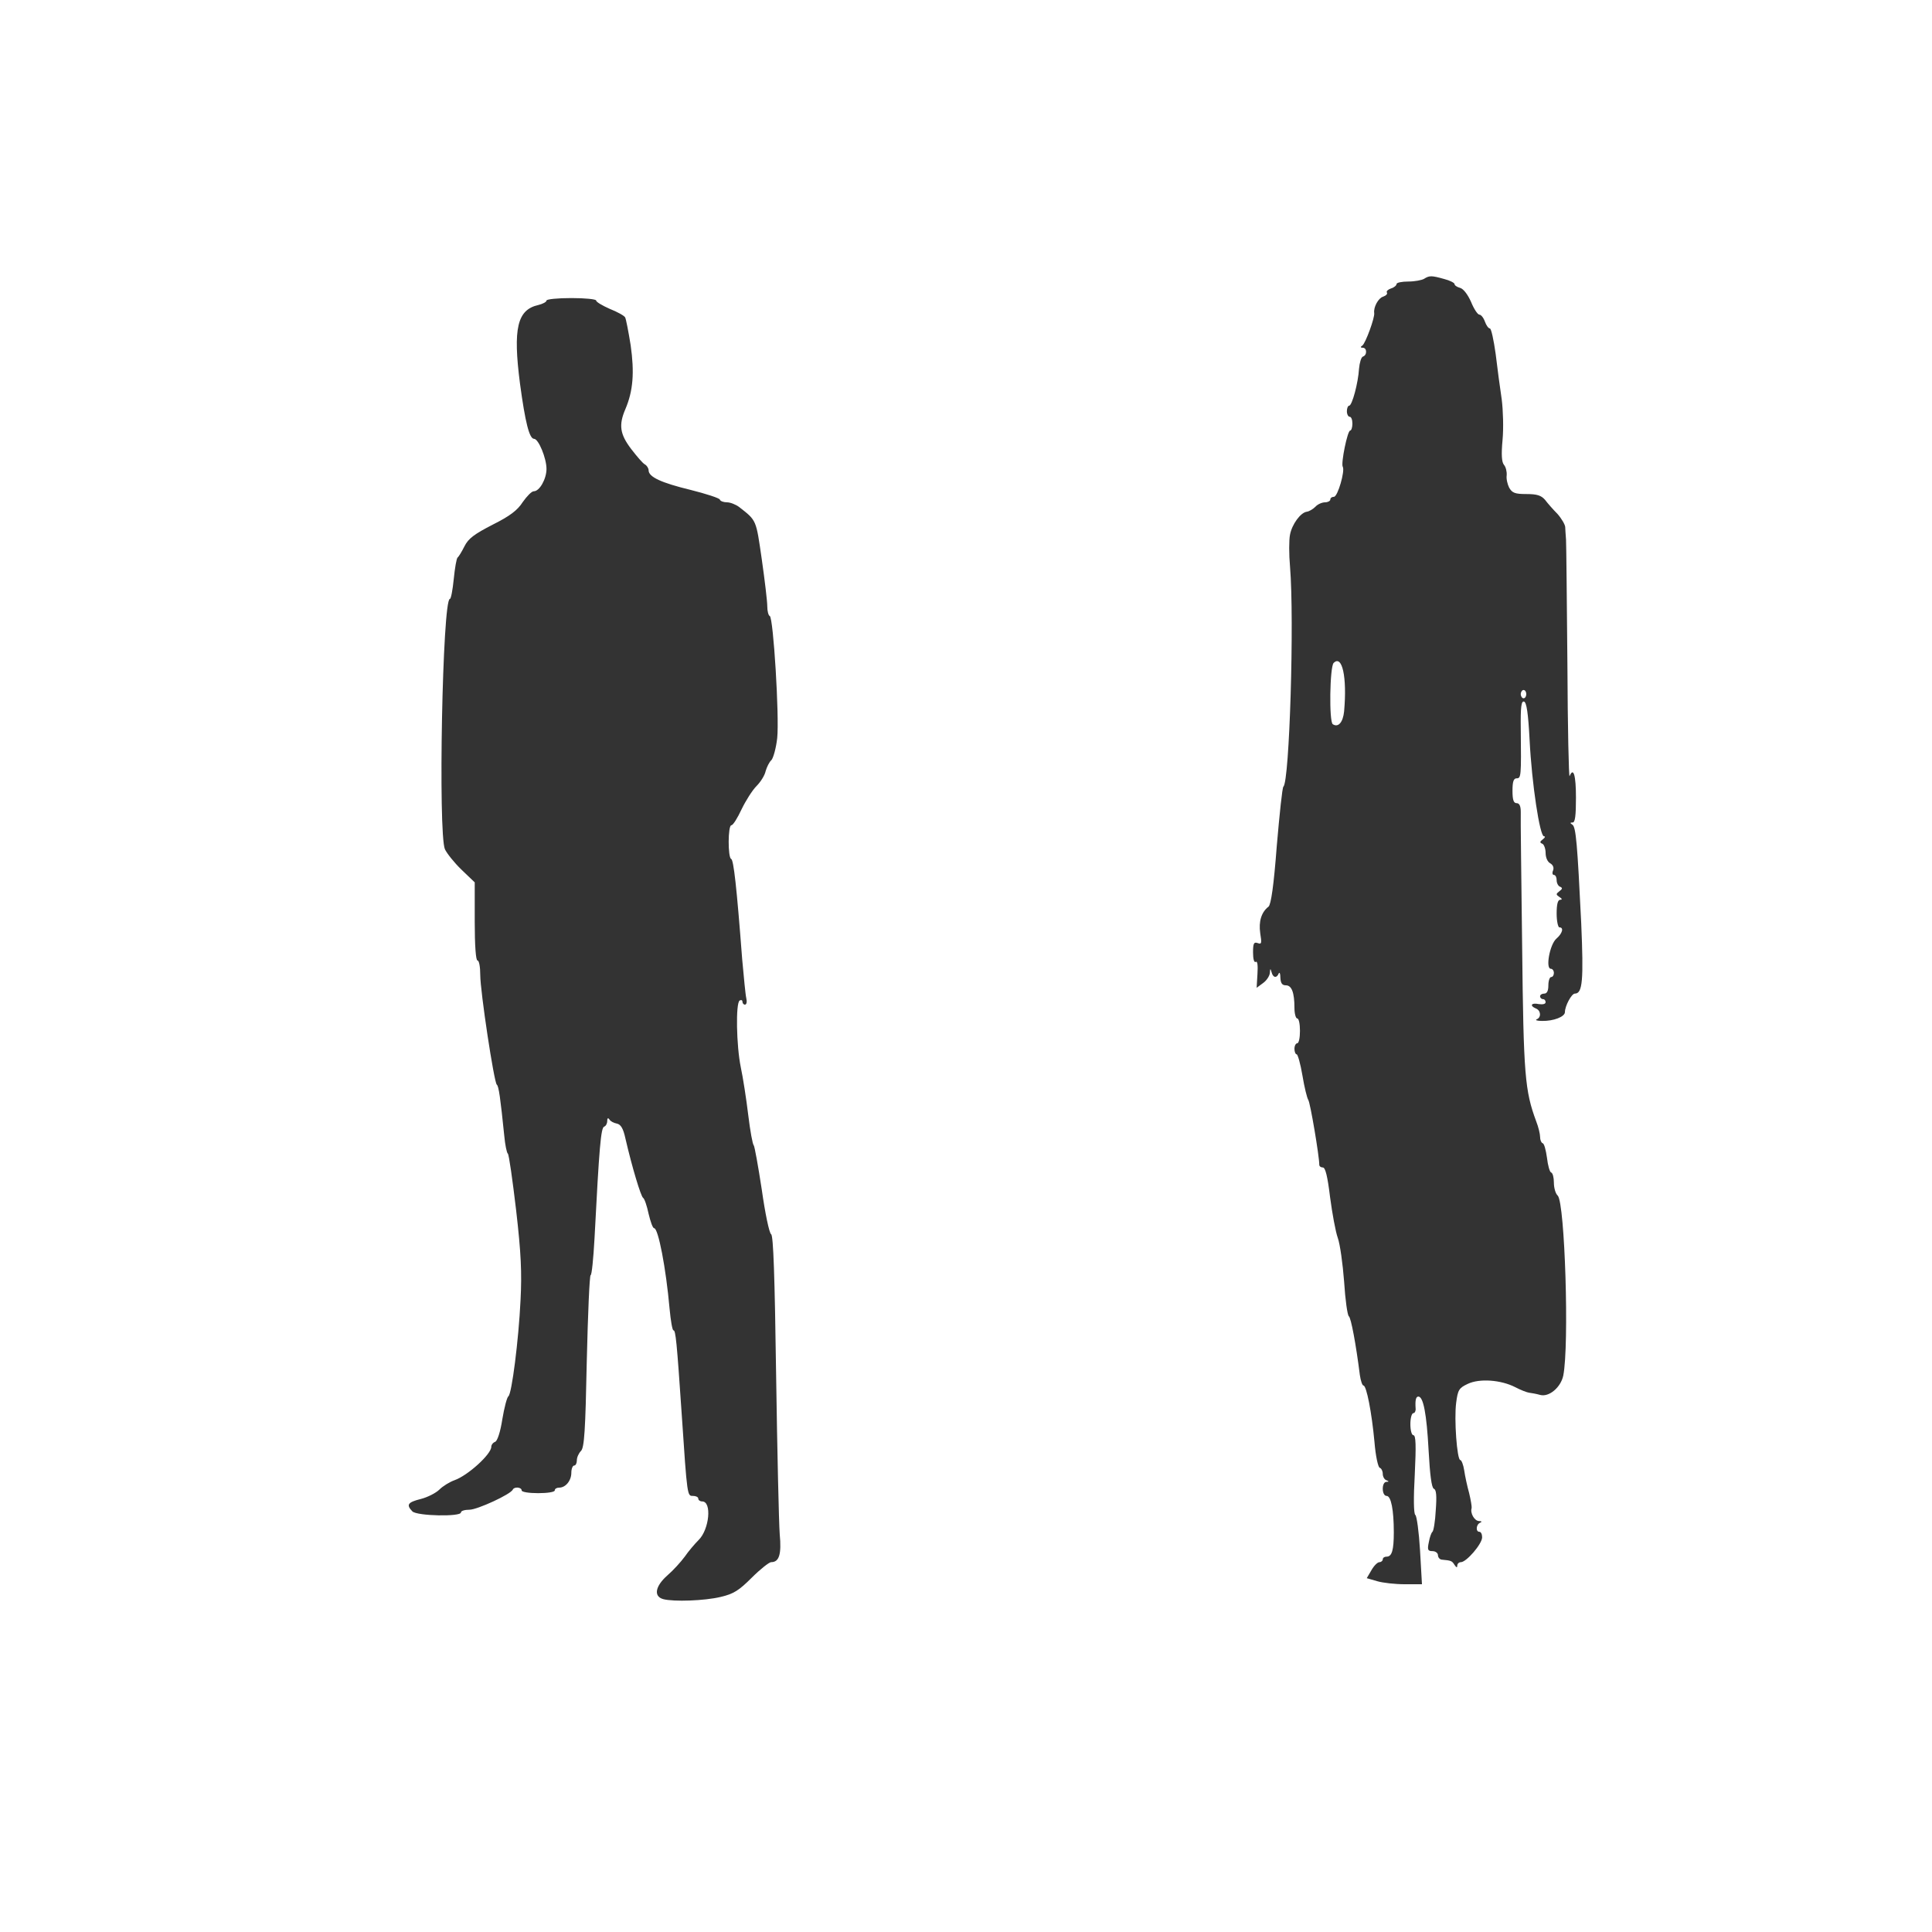 <?xml version="1.0" standalone="no"?>
<!DOCTYPE svg PUBLIC "-//W3C//DTD SVG 20010904//EN"
 "http://www.w3.org/TR/2001/REC-SVG-20010904/DTD/svg10.dtd">
<svg version="1.0" xmlns="http://www.w3.org/2000/svg"
 width="700pt" height="700pt" viewBox="0 0 700 700"
 preserveAspectRatio="xMidYMid meet">

<rect x="0" y="0" width="700" height="700" fill="#333333" stroke="none"/>

<g transform="translate(0,700) scale(0.1,-0.1)"
fill="#ffffff" stroke="none">
<path d="M0 3500 l0 -3500 3500 0 3500 0 0 3500 0 3500 -3500 0 -3500 0 0
-3500z m5233 2489 c20 -5 37 -14 37 -18 0 -5 9 -11 20 -14 12 -3 28 -24 40
-51 10 -25 24 -46 30 -46 6 0 15 -11 20 -25 5 -14 13 -25 18 -25 5 0 14 -42
21 -92 6 -51 16 -125 22 -165 5 -39 7 -105 3 -147 -5 -54 -3 -80 5 -90 7 -8
11 -25 10 -38 -2 -13 3 -33 9 -45 11 -19 21 -23 62 -23 39 0 54 -5 68 -21 9
-12 29 -35 45 -51 15 -17 27 -38 28 -47 0 -9 2 -29 3 -46 1 -16 3 -219 5 -450
1 -231 5 -414 8 -407 14 34 23 3 23 -78 0 -65 -3 -90 -12 -90 -10 0 -10 -2 -1
-8 13 -8 18 -69 32 -356 9 -208 5 -256 -23 -256 -12 0 -36 -45 -36 -67 0 -17
-42 -33 -83 -32 -18 0 -26 3 -19 6 17 7 15 32 -3 39 -24 10 -17 22 10 16 15
-2 25 0 25 7 0 6 -4 11 -10 11 -5 0 -10 5 -10 10 0 6 7 10 15 10 10 0 15 10
15 30 0 17 5 30 10 30 6 0 10 7 10 15 0 8 -5 15 -11 15 -20 0 -4 88 20 109 22
19 28 41 11 41 -5 0 -10 23 -10 50 0 33 4 50 13 50 8 0 7 4 -3 10 -13 9 -13
11 0 21 11 8 12 12 3 16 -7 2 -13 13 -13 24 0 10 -4 19 -10 19 -5 0 -7 7 -3
16 4 10 0 20 -10 26 -10 5 -17 21 -17 38 0 15 -6 31 -12 33 -10 4 -9 8 2 16 8
6 10 11 4 11 -15 0 -44 190 -52 349 -5 97 -11 136 -20 139 -10 3 -13 -18 -12
-99 2 -173 1 -179 -15 -179 -11 0 -15 -12 -15 -45 0 -33 4 -45 15 -45 10 0 15
-10 15 -32 -1 -18 2 -238 5 -488 5 -467 10 -522 51 -633 8 -20 14 -46 14 -56
0 -11 4 -21 9 -23 6 -1 12 -25 16 -53 3 -27 10 -52 15 -53 6 -2 10 -19 10 -37
0 -19 6 -40 14 -47 26 -27 42 -542 20 -652 -9 -43 -52 -79 -84 -70 -14 4 -32
7 -40 8 -8 1 -31 10 -50 20 -53 27 -130 32 -172 12 -32 -15 -36 -22 -42 -68
-8 -59 3 -208 15 -208 4 0 11 -17 14 -37 3 -21 11 -58 18 -83 6 -25 10 -49 9
-54 -6 -18 10 -46 26 -47 11 0 12 -3 5 -6 -15 -6 -17 -33 -3 -33 6 0 10 -9 10
-20 0 -24 -57 -90 -77 -90 -7 0 -13 -6 -13 -12 0 -9 -3 -8 -10 2 -9 15 -13 16
-45 19 -8 0 -15 8 -15 16 0 8 -9 15 -20 15 -17 0 -19 5 -13 33 3 17 9 34 13
37 4 3 10 38 12 78 4 53 2 75 -7 78 -8 4 -14 48 -19 140 -7 131 -19 194 -37
194 -9 0 -12 -13 -10 -43 1 -9 -3 -17 -8 -17 -6 0 -11 -18 -11 -40 0 -23 5
-40 11 -40 9 0 10 -38 5 -141 -5 -88 -4 -144 2 -148 5 -3 13 -61 17 -128 l7
-123 -62 0 c-35 0 -80 5 -100 11 l-38 11 17 29 c9 16 22 29 29 29 6 0 12 5 12
10 0 6 6 10 14 10 19 0 26 23 26 88 0 82 -10 132 -26 132 -18 0 -19 50 -1 51
10 0 10 2 0 6 -7 2 -13 13 -13 23 0 10 -5 20 -11 22 -6 2 -15 43 -19 93 -10
108 -29 205 -40 205 -4 0 -10 17 -13 38 -14 111 -32 208 -40 213 -5 4 -13 60
-17 125 -5 66 -15 137 -23 159 -8 22 -20 88 -28 148 -9 75 -17 107 -26 107 -7
0 -13 4 -13 10 0 31 -33 227 -40 235 -4 6 -14 45 -21 88 -7 42 -17 77 -21 77
-4 0 -8 9 -8 20 0 11 5 20 10 20 6 0 10 20 10 45 0 25 -4 45 -10 45 -5 0 -10
17 -10 38 0 56 -10 82 -31 82 -14 0 -19 8 -20 28 0 15 -3 21 -6 15 -7 -18 -21
-16 -26 5 -4 14 -5 14 -6 -3 -1 -11 -12 -28 -25 -37 l-23 -17 3 50 c2 31 0 48
-6 44 -6 -4 -10 10 -10 34 0 33 3 39 17 34 14 -5 15 -1 9 36 -6 42 4 76 30 96
9 7 19 75 30 220 10 116 20 212 24 215 22 17 40 604 24 797 -4 44 -4 97 0 116
7 37 38 80 61 83 8 1 22 9 31 18 8 9 24 16 35 16 10 0 19 5 19 10 0 6 6 10 13
10 14 0 41 95 32 109 -7 12 17 131 27 131 4 0 8 11 8 25 0 14 -4 25 -10 25 -5
0 -10 9 -10 20 0 11 4 20 8 20 11 0 33 83 36 134 2 22 8 42 14 44 16 5 15 32
0 32 -9 0 -10 3 -2 8 11 7 46 102 43 118 -3 21 15 54 32 59 11 4 17 10 14 15
-3 5 4 11 15 15 11 3 20 11 20 16 0 5 19 9 43 9 23 0 49 5 57 10 19 12 27 12
73 -1z m-3073 -78 c0 -5 22 -18 49 -30 28 -11 53 -25 56 -31 3 -5 12 -51 20
-101 14 -99 9 -165 -19 -231 -25 -58 -20 -91 21 -145 20 -26 42 -52 50 -56 7
-4 13 -14 13 -21 0 -24 45 -45 152 -71 56 -14 105 -30 106 -35 2 -6 14 -10 26
-10 12 0 32 -8 44 -17 64 -50 61 -45 82 -189 11 -77 20 -153 20 -171 0 -17 4
-33 9 -35 13 -5 35 -364 27 -442 -4 -36 -14 -72 -21 -80 -8 -7 -17 -26 -21
-40 -3 -15 -18 -39 -33 -54 -15 -15 -39 -53 -54 -84 -15 -32 -31 -58 -37 -58
-13 0 -13 -117 -1 -122 9 -3 20 -100 40 -363 6 -66 12 -130 15 -142 3 -13 1
-23 -5 -23 -5 0 -9 5 -9 11 0 5 -4 7 -10 4 -15 -9 -12 -164 4 -242 8 -37 20
-115 27 -173 7 -58 16 -107 20 -110 3 -3 16 -75 29 -160 12 -85 27 -158 34
-162 8 -5 13 -151 18 -510 4 -277 10 -536 13 -576 7 -74 -2 -102 -31 -102 -7
0 -39 -25 -70 -56 -47 -47 -66 -59 -113 -70 -58 -14 -170 -18 -208 -8 -36 10
-29 47 15 86 21 18 49 49 63 68 13 19 36 46 50 60 39 38 49 140 13 140 -8 0
-14 5 -14 10 0 6 -9 10 -19 10 -21 0 -21 -5 -41 295 -18 266 -22 305 -30 305
-4 0 -10 35 -14 78 -13 147 -41 292 -56 292 -5 0 -13 23 -20 52 -6 29 -15 55
-20 58 -8 5 -40 111 -64 215 -8 37 -17 51 -31 54 -11 2 -23 8 -27 15 -5 7 -8
5 -8 -6 0 -9 -5 -18 -11 -20 -12 -4 -18 -76 -35 -405 -4 -73 -10 -133 -14
-133 -4 0 -10 -140 -14 -311 -5 -253 -9 -314 -21 -326 -8 -8 -15 -23 -15 -34
0 -10 -4 -19 -10 -19 -5 0 -10 -12 -10 -26 0 -29 -21 -54 -44 -54 -9 0 -16 -4
-16 -10 0 -6 -27 -10 -60 -10 -33 0 -60 4 -60 10 0 12 -27 14 -32 3 -7 -17
-129 -73 -157 -73 -17 0 -31 -4 -31 -10 0 -16 -159 -13 -176 4 -23 24 -17 33
31 45 24 6 55 22 67 34 13 13 38 28 55 34 48 17 133 94 133 121 0 7 6 15 14
18 8 3 19 36 26 82 7 42 17 80 22 83 12 8 37 202 44 349 5 98 2 169 -16 325
-13 110 -26 202 -30 205 -4 3 -10 32 -13 65 -14 137 -20 180 -27 185 -10 8
-60 338 -60 398 0 28 -4 52 -10 52 -6 0 -10 54 -10 141 l0 142 -48 46 c-26 25
-53 59 -60 74 -25 58 -9 907 18 907 4 0 10 32 14 72 4 40 10 75 14 78 4 3 15
21 25 41 14 28 36 44 102 78 62 31 90 52 109 82 15 21 32 39 40 39 21 0 46 45
46 81 0 39 -29 109 -45 109 -17 0 -32 59 -51 200 -26 201 -10 268 67 285 16 4
29 11 29 16 0 5 41 9 90 9 50 0 90 -4 90 -9z"/>
<path d="M4832 4598 c-14 -14 -17 -214 -3 -222 20 -13 37 7 41 47 11 124 -7
206 -38 175z"/>
<path d="M5510 4485 c0 -8 5 -15 10 -15 6 0 10 7 10 15 0 8 -4 15 -10 15 -5 0
-10 -7 -10 -15z"/>
</g>
</svg>
